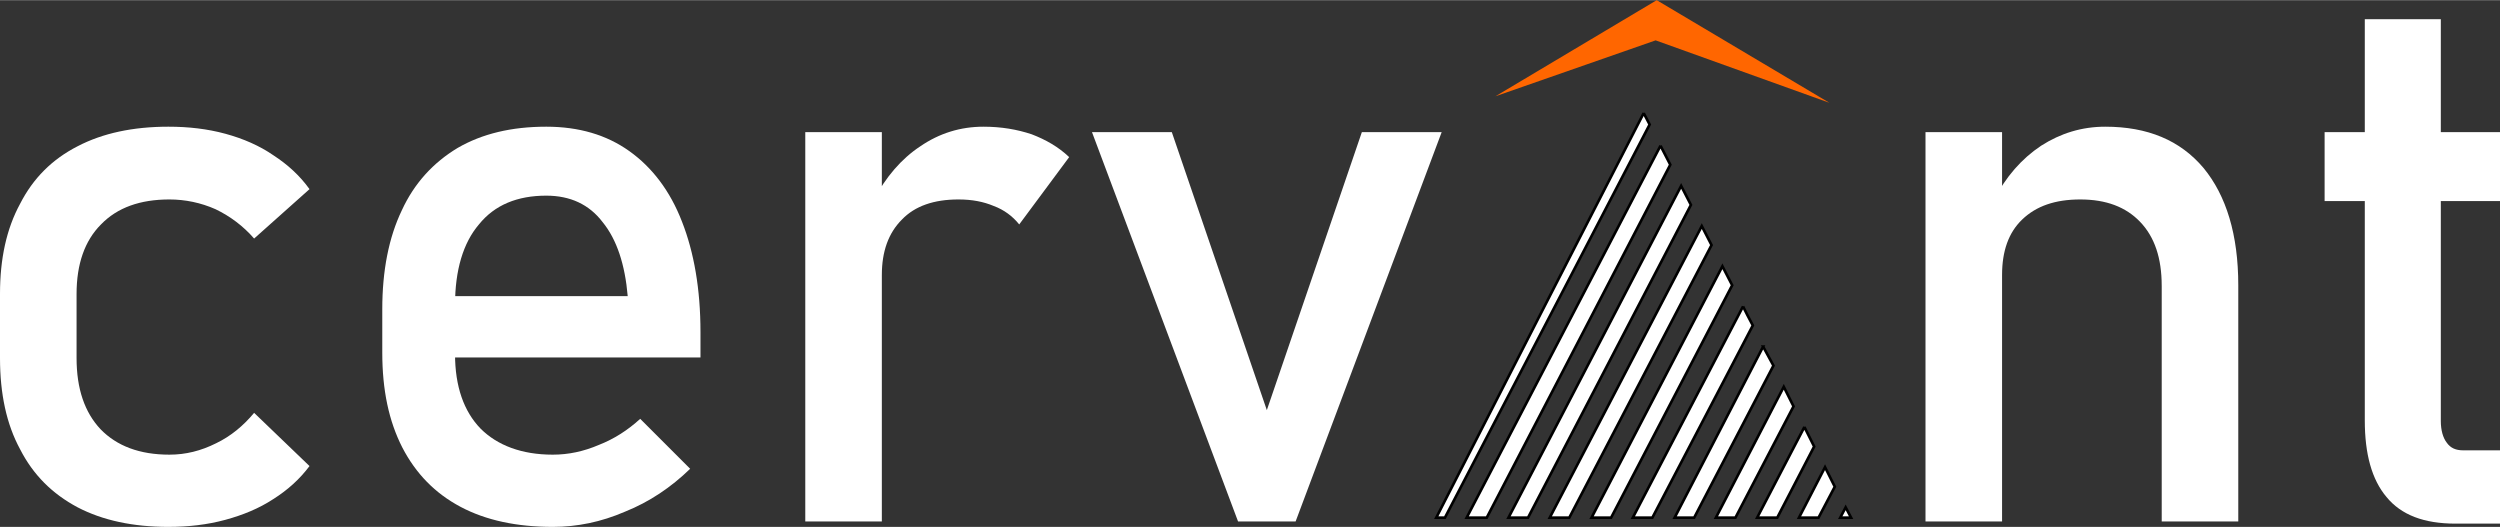 <?xml version="1.0" encoding="UTF-8"?>
<!DOCTYPE svg PUBLIC "-//W3C//DTD SVG 1.1//EN" "http://www.w3.org/Graphics/SVG/1.1/DTD/svg11.dtd">
<!-- Creator: CorelDRAW X8 -->
<svg xmlns="http://www.w3.org/2000/svg" xml:space="preserve" width="6.541in" height="1.379in" version="1.1" style="shape-rendering:geometricPrecision; text-rendering:geometricPrecision; image-rendering:optimizeQuality; fill-rule:evenodd; clip-rule:evenodd"
viewBox="0 0 4604 970"
 xmlns:xlink="http://www.w3.org/1999/xlink">
 <rect x="0" y="0" width="4604" height="970" fill="#333333" stroke="none"/>
 <defs>
  <style type="text/css">
   <![CDATA[
    .str0 {stroke:ffffff;stroke-width:4.888}
    .fil1 {fill:#ffffff}
    .fil2 {fill:#FF6600}
    .fil0 {fill:#ffffff;fill-rule:nonzero}
   ]]>
  </style>
 </defs>
 <g id="Layer_x0020_1">
  <path class="fil0" d="M310 970c-65,0 -121,-12 -167,-36 -47,-25 -82,-60 -106,-107 -25,-46 -37,-102 -37,-168l0 -118c0,-65 12,-120 37,-166 24,-47 59,-82 106,-106 46,-24 102,-36 167,-36 37,0 72,4 105,13 33,9 63,22 89,40 26,17 48,37 66,62l0 0 -102 91 0 0c-20,-23 -44,-41 -71,-54 -27,-12 -56,-18 -85,-18 -54,0 -96,15 -126,46 -30,30 -45,73 -45,128l0 118c0,57 15,100 44,131 30,31 72,47 127,47 30,0 58,-7 86,-21 27,-13 50,-32 70,-56l0 0 102 98 0 0c-18,24 -40,44 -67,61 -26,17 -55,29 -88,38 -33,9 -68,13 -105,13z"/>
  <path class="fil0" d="M1018 970c-66,0 -123,-12 -170,-37 -47,-25 -82,-61 -107,-109 -25,-49 -37,-106 -37,-175l0 -80c0,-71 12,-132 36,-182 23,-50 58,-88 103,-115 45,-26 99,-39 163,-39 60,0 111,15 153,45 42,30 75,73 97,130 22,56 34,124 34,203l0 47 -484 0 0 -113 350 0 0 0c-5,-58 -20,-104 -46,-136 -25,-33 -60,-49 -104,-49 -53,0 -95,17 -124,53 -29,34 -44,84 -44,148l0 91c0,59 16,105 47,137 31,31 76,48 133,48 29,0 57,-6 85,-18 28,-11 53,-27 76,-48l0 0 92 92 0 0c-35,34 -75,61 -120,79 -44,19 -88,28 -133,28z"/>
  <path class="fil0" d="M1483 243l141 0 0 717 -141 0 0 -717zm394 170c-12,-15 -28,-27 -47,-34 -19,-8 -40,-12 -65,-12 -45,0 -80,12 -104,37 -25,25 -37,59 -37,102l-15 -138c22,-42 51,-76 86,-99 35,-24 74,-36 116,-36 33,0 62,5 89,14 26,10 49,23 69,42l-92 124z"/>
  <polygon class="fil0" points="2508,243 2655,243 2386,960 2280,960 2011,243 2158,243 2333,755 "/>
  <path class="fil0" d="M3546 243l141 0 0 717 -141 0 0 -717zm435 283c0,-51 -13,-90 -40,-118 -26,-27 -62,-41 -110,-41 -46,0 -81,12 -107,37 -25,24 -37,58 -37,102l-15 -138c22,-43 51,-76 87,-100 36,-23 75,-35 118,-35 78,0 138,25 181,76 42,51 64,123 64,216l0 435 -141 0 0 -434z"/>
  <path class="fil0" d="M4522 964c-58,0 -100,-16 -127,-49 -27,-32 -40,-79 -40,-141l0 -739 140 0 0 740c0,17 4,31 11,40 7,10 17,14 30,14l68 0 0 135 -82 0zm-241 -721l323 0 0 127 -323 0 0 -127z"/>
  <path class="fil1 str0" d="M3027 208l11 21 -377 724 -16 0 191 -373 191 -372zm31 60l18 35 -338 650 -37 0 357 -685zm38 74l18 35 -300 576 -36 0 318 -611zm38 74l18 35 -262 502 -36 0 280 -537zm38 74l18 35 -223 428 -36 0 241 -463zm38 74l8 16 10 19 -185 354 -16 0 -20 0 203 -389zm37 74l19 35 -146 280 -36 0 163 -315zm38 74l18 36 -107 205 -36 0 125 -241zm38 74l18 36 -68 131 -37 0 87 -167zm38 74l18 36 -30 57 -36 0 48 -93zm38 74l10 19 -20 0 10 -19z"/>
  <polygon class="fil2" points="2754,177 3051,0 3369,189 3049,74 "/>
 </g>
</svg>

